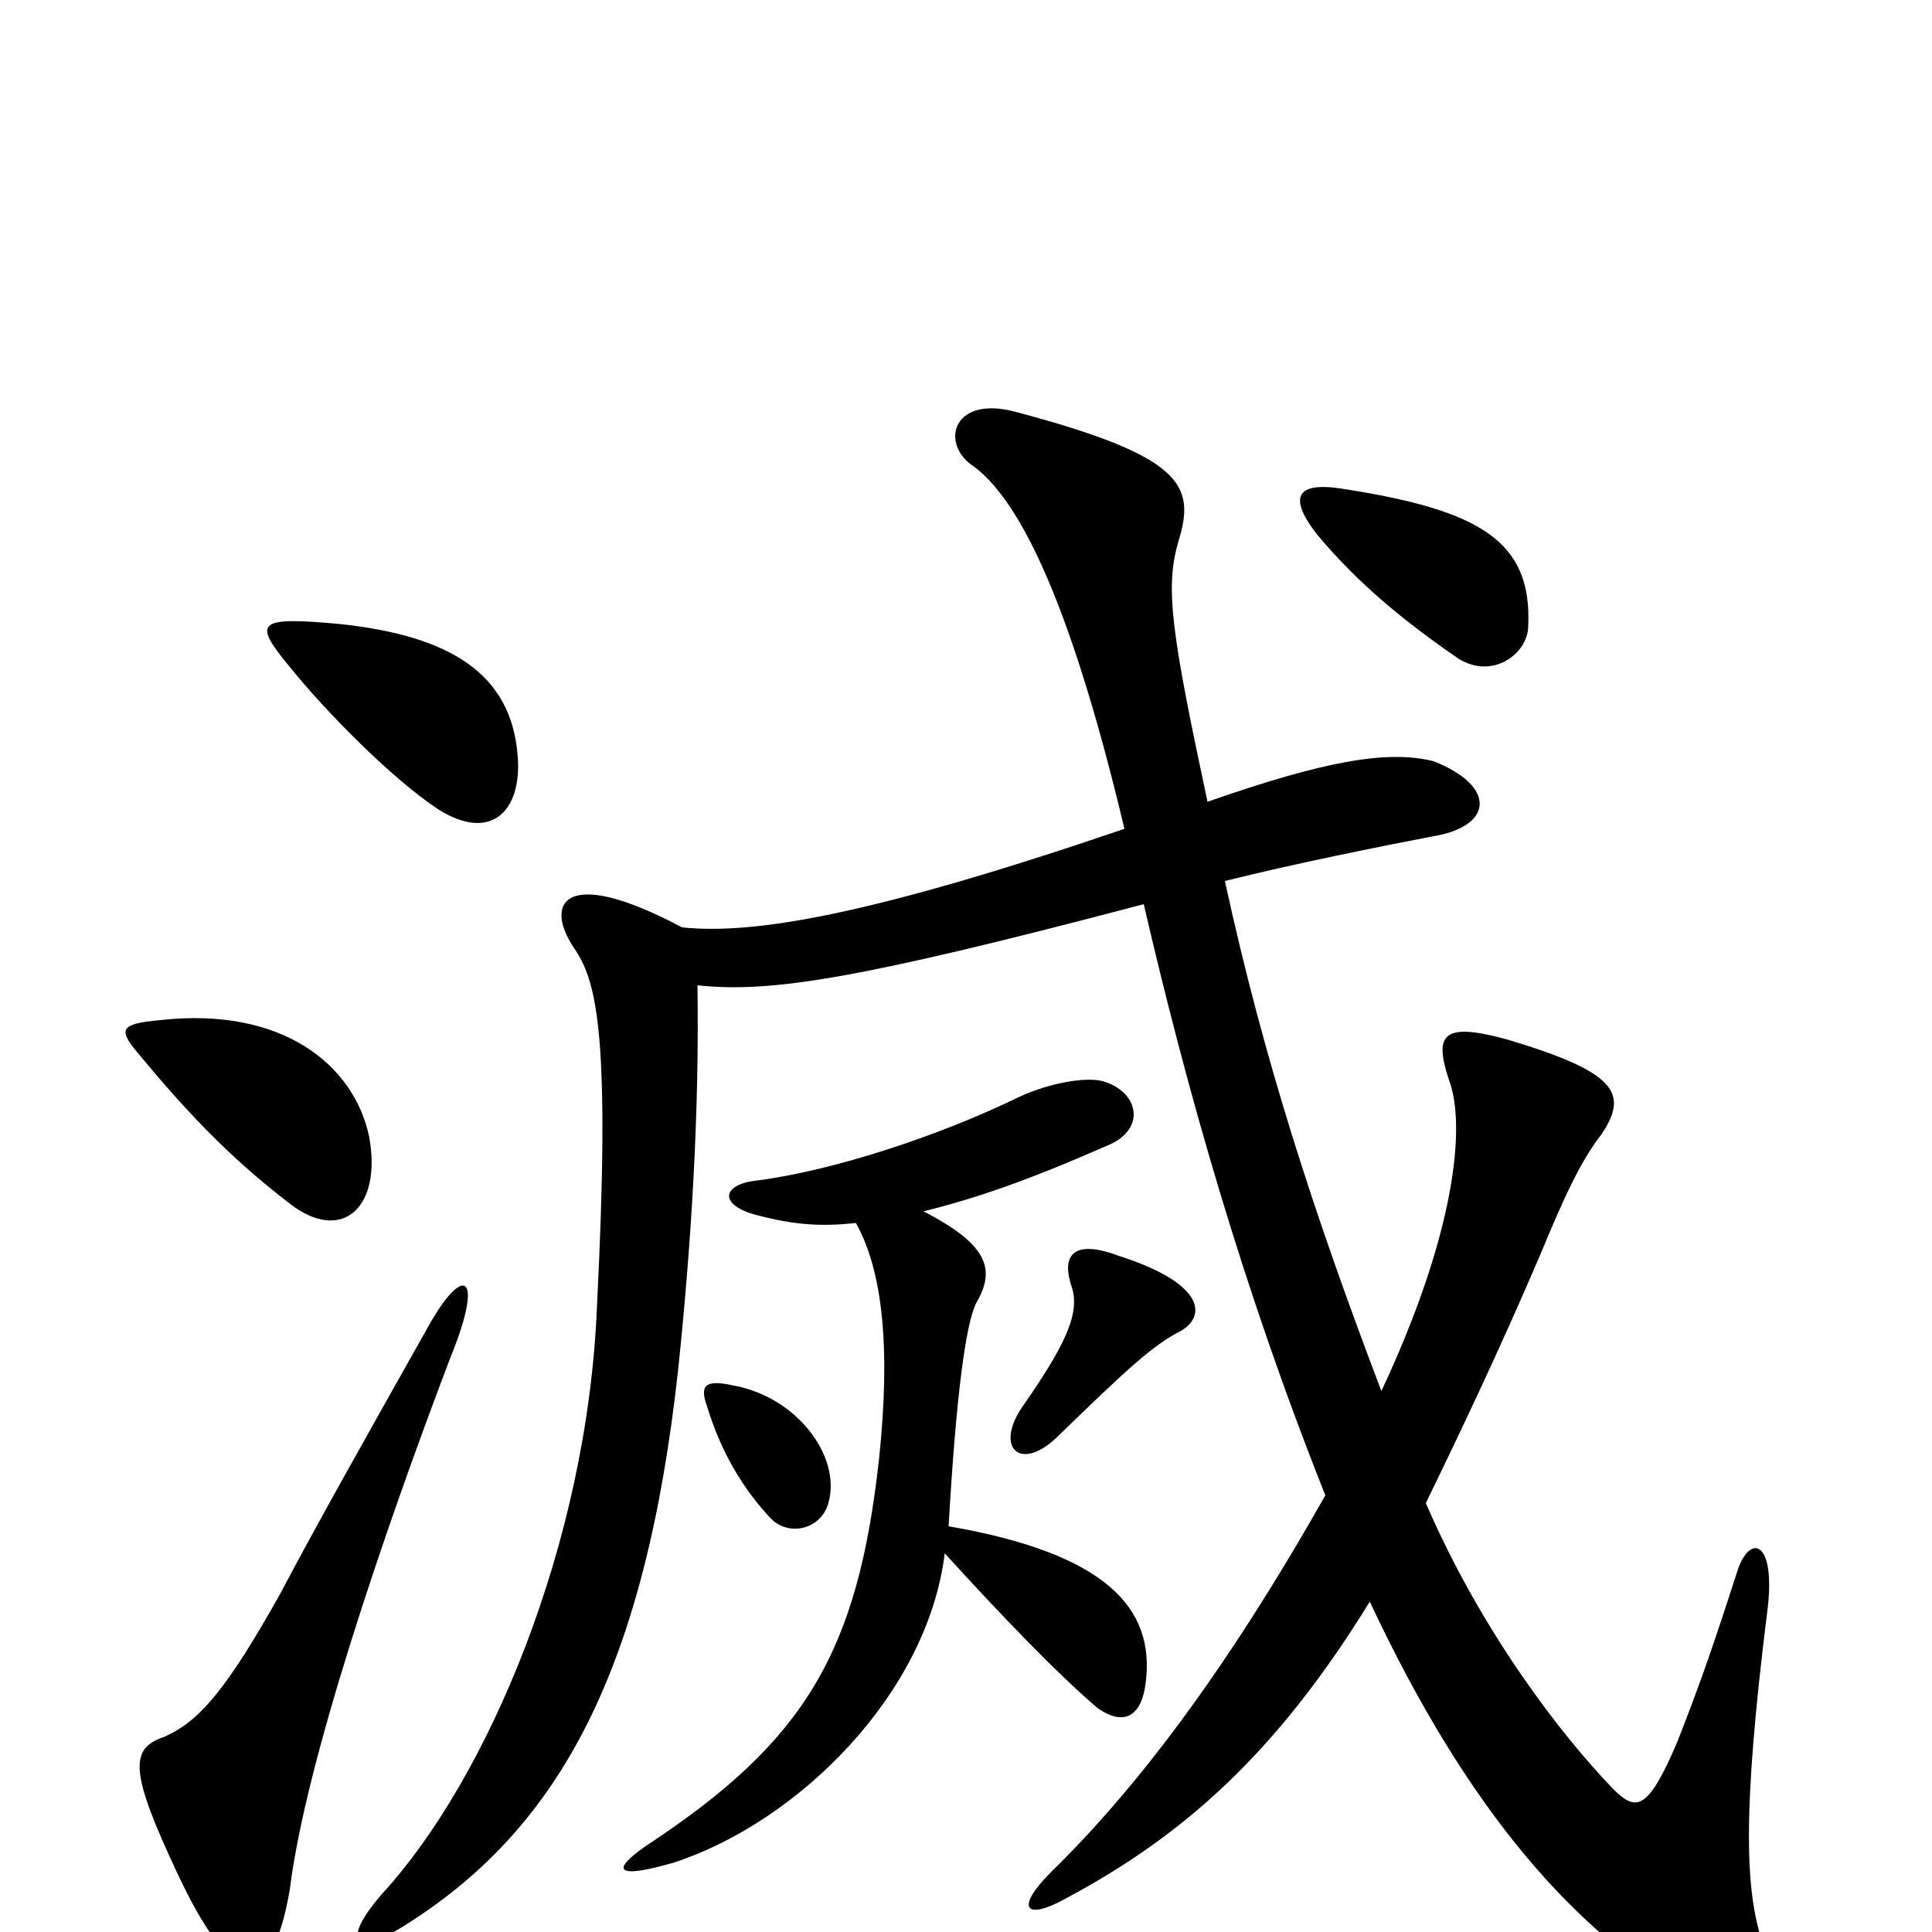 <svg xmlns="http://www.w3.org/2000/svg" viewBox="0 -1000 1000 1000">
	<path fill="#000000" d="M233 -297C251 -341 240 -346 222 -314C186 -250 164 -211 145 -175C117 -125 103 -109 85 -101C67 -95 67 -83 92 -30C121 32 141 31 150 -22C158 -87 198 -205 233 -297ZM429 -223C435 -246 413 -277 379 -283C365 -286 362 -283 366 -272C373 -249 384 -230 399 -214C409 -204 426 -209 429 -223ZM611 -311C625 -319 623 -336 579 -350C555 -359 549 -350 555 -333C559 -319 550 -302 530 -273C514 -251 528 -237 548 -257C583 -291 597 -304 611 -311ZM191 -412C183 -449 146 -479 83 -472C61 -470 61 -467 73 -453C102 -418 124 -397 150 -377C177 -356 198 -375 191 -412ZM443 -367C457 -342 461 -302 455 -245C444 -145 417 -99 335 -45C316 -32 318 -27 349 -36C413 -57 480 -123 489 -196C519 -163 548 -133 568 -116C582 -106 591 -112 593 -129C598 -168 572 -196 491 -210C495 -280 500 -314 505 -325C515 -342 513 -355 478 -373C506 -380 532 -389 573 -407C593 -415 590 -434 572 -440C564 -443 544 -440 527 -432C486 -412 431 -394 392 -389C373 -387 372 -376 392 -371C411 -366 425 -365 443 -367ZM592 -532C614 -437 643 -334 686 -226C635 -136 589 -75 544 -31C525 -12 531 -6 551 -17C613 -50 661 -93 709 -171C760 -62 816 1 877 35C904 49 920 31 912 5C904 -21 901 -57 915 -168C919 -204 905 -206 899 -186C888 -152 881 -131 868 -98C853 -63 847 -62 835 -74C808 -102 767 -155 738 -222C756 -259 776 -301 797 -350C809 -379 818 -399 829 -413C843 -434 837 -445 780 -462C747 -471 742 -465 750 -441C759 -417 753 -361 715 -280C680 -372 654 -452 634 -544C670 -553 715 -562 741 -567C773 -572 775 -593 742 -606C718 -612 685 -606 625 -585C606 -674 603 -696 610 -720C619 -749 612 -764 525 -787C494 -795 487 -772 502 -760C526 -744 553 -693 582 -571C453 -527 391 -516 353 -520C291 -553 281 -532 298 -508C309 -491 316 -463 309 -324C304 -200 252 -79 198 -20C176 5 183 14 212 -5C290 -55 334 -136 351 -291C358 -358 362 -425 361 -490C399 -486 444 -493 592 -532ZM268 -608C265 -652 232 -671 176 -677C133 -681 131 -678 149 -656C169 -631 204 -596 227 -581C254 -564 270 -580 268 -608ZM791 -676C793 -720 766 -736 695 -747C670 -751 667 -742 682 -723C703 -698 726 -679 755 -659C773 -648 791 -662 791 -676Z"/>
</svg>